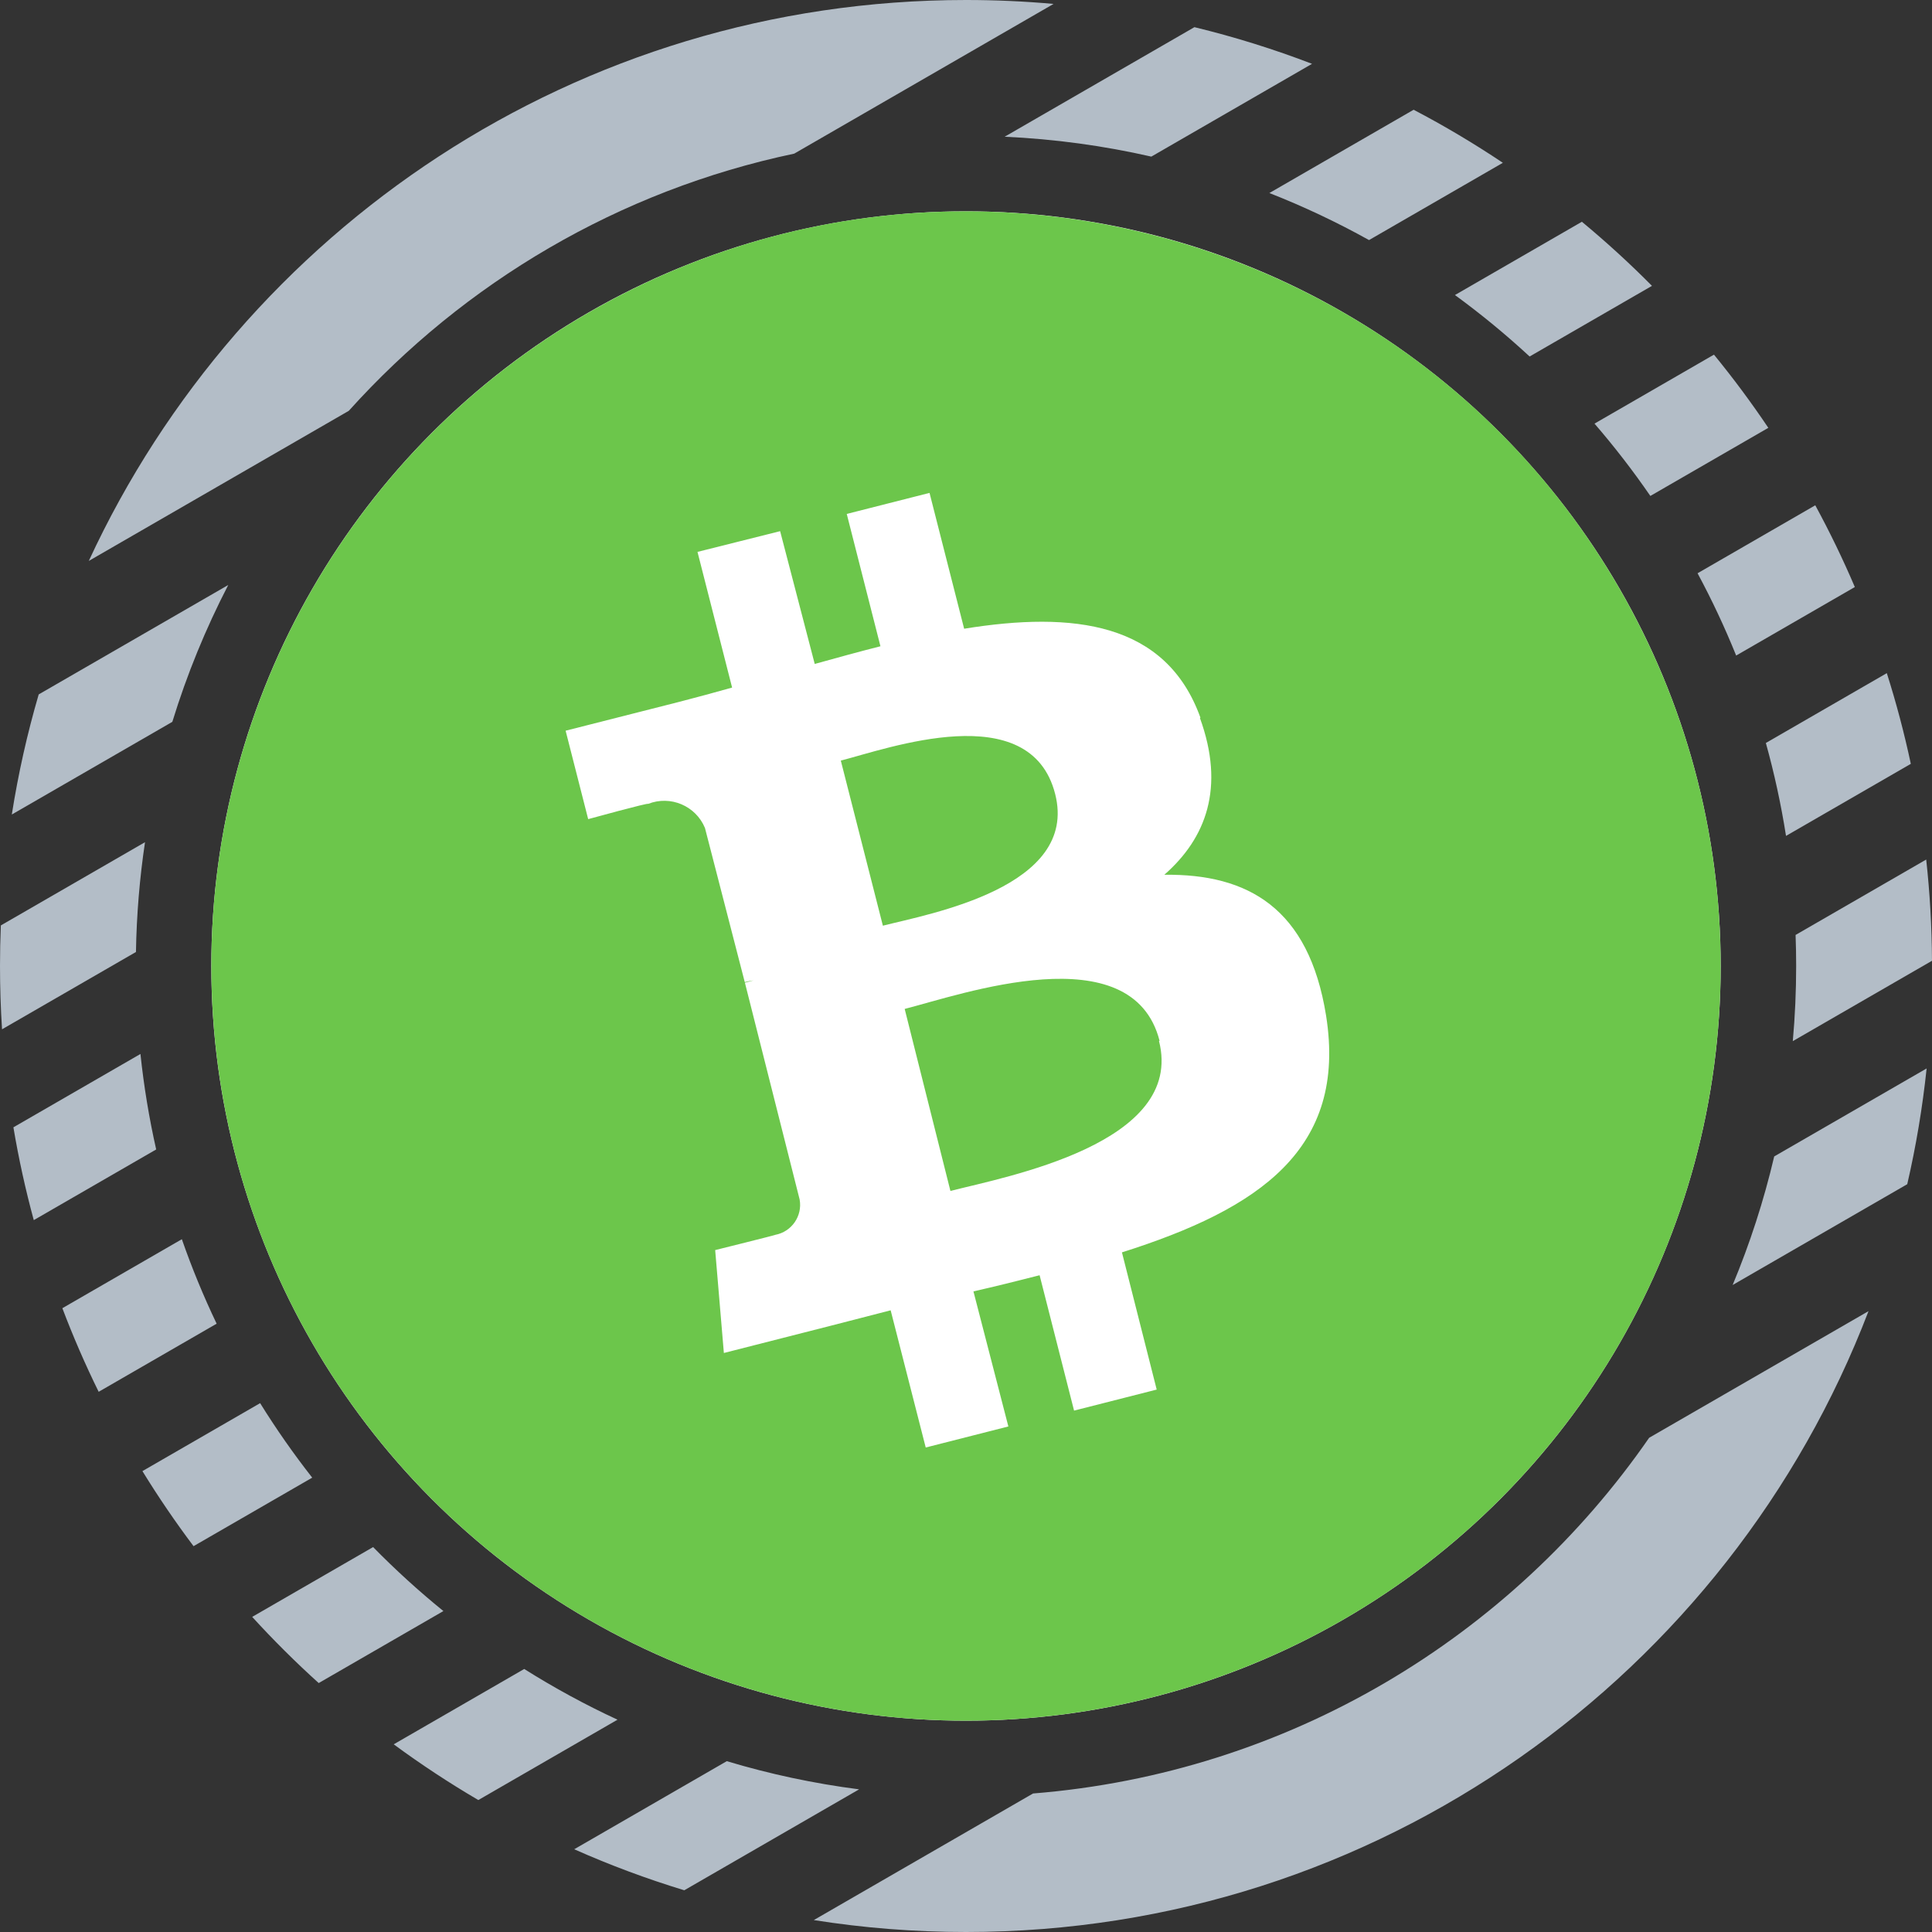 <svg width="256" height="256" viewBox="0 0 256 256" fill="none" xmlns="http://www.w3.org/2000/svg">
<rect x="0" y="0" width="256" height="256" fill="#333333" stroke="none"/>
<path fill-rule="evenodd" clip-rule="evenodd" d="M18.872 194.93C20.977 198.355 23.239 201.674 25.647 204.875L41.371 195.797C38.897 192.641 36.592 189.345 34.469 185.925L18.872 194.93ZM224.936 75.96C226.831 79.483 228.54 83.122 230.05 86.863L245.775 77.785C244.194 74.082 242.443 70.468 240.533 66.954L224.936 75.96ZM234.312 56.69L218.68 65.715C216.387 62.383 213.915 59.184 211.279 56.132L227.109 46.992C229.657 50.105 232.062 53.342 234.312 56.69ZM28.706 175.396L13.074 184.421C11.303 180.821 9.696 177.124 8.263 173.343L24.096 164.202C25.431 168.034 26.972 171.77 28.706 175.396ZM1.565 107.928C2.419 102.503 3.614 97.191 5.128 92.014L30.245 77.513C27.261 83.279 24.772 89.343 22.835 95.648L1.565 107.928ZM46.218 54.435C61.514 37.441 82.03 25.24 105.242 20.357L139.603 0.519C135.781 0.175 131.911 0 128 0C76.474 0 32.059 30.445 11.763 74.327L46.218 54.435ZM152.558 20.752C146.268 19.317 139.772 18.422 133.122 18.117L158.267 3.599C163.6 4.893 168.803 6.52 173.852 8.458L152.558 20.752ZM107.832 254.42C114.402 255.46 121.138 256 128 256C182.58 256 229.181 221.839 247.589 173.732L218.522 190.513C200.253 216.918 170.729 234.941 136.885 237.646L107.832 254.42ZM229.585 170.269L252.721 156.912C253.877 151.905 254.739 146.786 255.289 141.574L235.092 153.234C233.713 159.108 231.864 164.8 229.585 170.269ZM113.837 237.097L90.671 250.471C85.674 248.95 80.805 247.131 76.088 245.035L96.302 233.364C101.969 235.067 107.827 236.324 113.837 237.097ZM4.475 161.673C3.381 157.649 2.478 153.546 1.777 149.375L18.61 139.656C19.063 143.952 19.762 148.174 20.695 152.309L4.475 161.673ZM202.683 47.238C199.548 44.338 196.245 41.618 192.788 39.094L209.607 29.384C212.841 32.063 215.941 34.898 218.895 37.878L202.683 47.238ZM181.404 31.811L199.137 21.572C195.335 19.026 191.389 16.677 187.313 14.542L168.2 25.577C172.758 27.367 177.167 29.453 181.404 31.811ZM0.27 136.388L18.015 126.143C18.097 121.207 18.504 116.351 19.215 111.594L0.111 122.624C0.037 124.407 0 126.199 0 128C0 130.818 0.091 133.615 0.27 136.388ZM52.17 231.131C55.768 233.781 59.51 236.247 63.381 238.515L81.823 227.868C77.547 225.887 73.42 223.64 69.462 221.148L52.17 231.131ZM237.924 123.886C237.975 125.251 238 126.623 238 128C238 131.356 237.85 134.676 237.556 137.955L255.998 127.308C255.974 122.777 255.715 118.302 255.232 113.894L237.924 123.886ZM253.193 101.214L236.657 110.761C235.998 106.574 235.103 102.464 233.985 98.448L250.012 89.195C251.26 93.122 252.324 97.132 253.193 101.214ZM58.754 213.474L42.23 223.014C39.153 220.235 36.212 217.308 33.417 214.246L49.439 204.995C52.379 207.994 55.489 210.826 58.754 213.474Z" fill="#B3BDC7"/>
<circle cx="128" cy="128" r="100" fill="white"/>
<path d="M139.814 105.206C142.966 117.568 123.168 121.083 116.986 122.659L111.411 100.782C117.593 99.207 136.522 92.299 139.814 105.206ZM153.572 137.929C157.047 151.524 133.37 155.907 125.936 157.806L119.875 133.688C127.289 131.809 150.037 123.729 153.653 137.929H153.572ZM159.067 95.106C154.521 82.441 142.218 80.967 127.754 83.31L123.168 65.312L112.199 68.099L116.663 85.633C113.795 86.36 110.865 87.168 107.956 87.976L103.371 70.382L92.421 73.129L97.007 91.107C94.643 91.773 92.32 92.4 90.058 92.985L74.947 96.823L77.937 108.539C77.937 108.539 86.017 106.317 85.876 106.519C88.838 105.35 92.19 106.77 93.411 109.711L98.684 130.132C99.069 130.034 99.461 129.959 99.855 129.91L98.704 130.213L105.956 158.937C106.35 161.122 104.906 163.214 102.724 163.623C102.906 163.623 94.765 165.643 94.765 165.643L95.916 179.278L110.179 175.642L118.017 173.622L122.663 191.802L133.613 189.014L128.986 171.117C131.916 170.451 134.845 169.724 137.754 168.976L142.319 186.913L153.269 184.126L148.663 165.946C166.844 160.189 178.521 152.271 175.713 134.576C173.43 120.315 165.349 115.77 154.279 115.912C159.814 111.064 162.36 104.358 158.986 95.106H159.067ZM216.036 80.583C235.225 116.196 231.062 159.862 205.489 191.209C179.916 222.556 137.973 235.407 99.227 223.767C60.481 212.127 32.566 178.289 28.507 138.04C24.447 97.791 45.042 59.062 80.684 39.921C129.294 13.815 189.865 32.012 216.036 80.583Z" fill="#6CC64B"/>
</svg>
